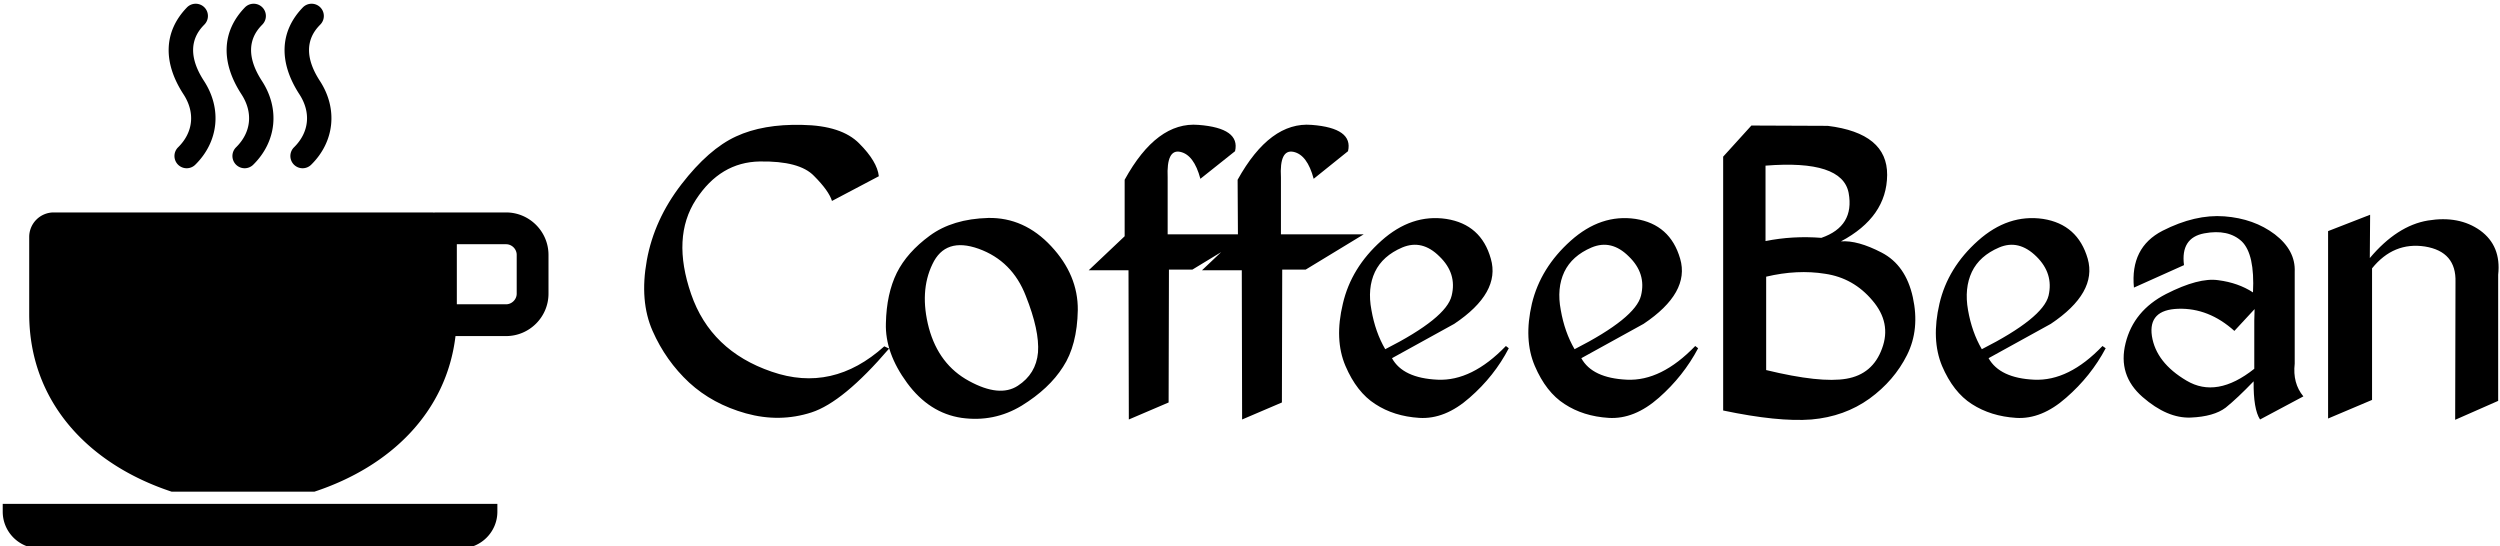<svg data-v-423bf9ae="" xmlns="http://www.w3.org/2000/svg" viewBox="0 0 508 111" class="iconLeft"><!----><!----><!----><g data-v-423bf9ae="" id="540863a2-3b09-4677-8c65-a034ae9098a7" fill="black" transform="matrix(6.521,0,0,6.521,129.28,2.032)"><path d="M5.17 3.58L5.17 3.58L5.17 3.58Q3.95 3.55 3.11 3.94L3.11 3.94L3.11 3.94Q2.26 4.33 1.41 5.43L1.41 5.43L1.41 5.43Q0.56 6.53 0.33 7.80L0.33 7.80L0.33 7.80Q0.10 9.07 0.51 10.00L0.51 10.00L0.51 10.00Q0.92 10.93 1.65 11.61L1.65 11.61L1.65 11.61Q2.38 12.28 3.42 12.57L3.42 12.57L3.42 12.57Q4.47 12.86 5.46 12.54L5.46 12.54L5.46 12.54Q6.45 12.22 7.88 10.55L7.88 10.55L7.73 10.48L7.73 10.48Q6.12 11.93 4.22 11.27L4.22 11.27L4.22 11.27Q2.32 10.62 1.71 8.85L1.71 8.85L1.71 8.85Q1.10 7.08 1.86 5.91L1.86 5.91L1.86 5.91Q2.62 4.74 3.85 4.72L3.85 4.72L3.85 4.72Q5.09 4.70 5.54 5.17L5.54 5.17L5.54 5.17Q6.00 5.63 6.10 5.95L6.10 5.95L7.56 5.18L7.56 5.18Q7.51 4.72 6.95 4.16L6.95 4.16L6.95 4.16Q6.40 3.60 5.17 3.58ZM10.97 6.48L10.97 6.48L10.97 6.48Q9.86 6.51 9.15 7.03L9.15 7.03L9.15 7.03Q8.44 7.55 8.12 8.19L8.12 8.19L8.12 8.19Q7.80 8.84 7.78 9.76L7.78 9.76L7.78 9.76Q7.75 10.68 8.44 11.62L8.44 11.62L8.44 11.62Q9.13 12.56 10.14 12.71L10.14 12.71L10.14 12.71Q11.15 12.85 12.01 12.33L12.01 12.33L12.01 12.33Q12.87 11.80 13.30 11.12L13.30 11.12L13.30 11.12Q13.74 10.45 13.76 9.35L13.76 9.35L13.76 9.35Q13.77 8.26 12.93 7.36L12.93 7.36L12.93 7.36Q12.09 6.46 10.97 6.48ZM10.67 7.44L10.67 7.44L10.67 7.44Q11.72 7.82 12.14 8.91L12.14 8.91L12.14 8.91Q12.57 9.99 12.52 10.67L12.52 10.67L12.52 10.67Q12.46 11.34 11.89 11.71L11.89 11.71L11.89 11.71Q11.32 12.08 10.37 11.56L10.37 11.56L10.37 11.56Q9.43 11.05 9.12 9.91L9.12 9.91L9.12 9.91Q8.82 8.77 9.23 7.92L9.23 7.92L9.23 7.92Q9.63 7.07 10.67 7.44ZM15.22 5.29L15.22 5.29L15.22 7.05L14.10 8.11L15.34 8.11L15.35 12.76L16.59 12.23L16.60 8.09L17.33 8.09L19.14 6.99L16.56 6.99L16.56 5.22L16.56 5.22Q16.52 4.33 16.95 4.42L16.95 4.42L16.95 4.42Q17.38 4.51 17.58 5.26L17.58 5.26L18.66 4.40L18.66 4.40Q18.83 3.68 17.52 3.58L17.52 3.58L17.52 3.58Q16.22 3.47 15.22 5.29ZM18.74 5.29L18.74 5.29L18.75 7.05L17.63 8.11L18.87 8.11L18.88 12.76L20.12 12.23L20.13 8.09L20.86 8.09L22.67 6.99L20.09 6.99L20.09 5.22L20.09 5.22Q20.04 4.33 20.48 4.42L20.48 4.42L20.48 4.42Q20.91 4.51 21.11 5.26L21.11 5.26L22.18 4.40L22.18 4.40Q22.35 3.68 21.05 3.58L21.05 3.58L21.05 3.58Q19.75 3.47 18.74 5.29ZM25.24 6.51L25.24 6.51L25.24 6.51Q24.16 6.35 23.22 7.19L23.22 7.19L23.22 7.19Q22.28 8.03 22.02 9.15L22.02 9.15L22.02 9.15Q21.75 10.27 22.10 11.09L22.10 11.09L22.10 11.09Q22.45 11.91 23.03 12.28L23.03 12.28L23.03 12.28Q23.61 12.66 24.40 12.71L24.40 12.71L24.40 12.71Q25.20 12.76 25.97 12.08L25.97 12.08L25.97 12.08Q26.74 11.41 27.19 10.54L27.19 10.54L27.10 10.47L27.10 10.47Q26.04 11.57 24.97 11.52L24.97 11.52L24.97 11.52Q23.89 11.47 23.55 10.85L23.55 10.85L25.49 9.78L25.49 9.78Q26.94 8.81 26.63 7.75L26.63 7.75L26.63 7.75Q26.33 6.68 25.24 6.51ZM23.02 8.16L23.02 8.16L23.02 8.16Q23.26 7.66 23.87 7.40L23.87 7.40L23.87 7.40Q24.49 7.14 25.03 7.68L25.03 7.68L25.03 7.68Q25.58 8.21 25.41 8.90L25.41 8.90L25.41 8.90Q25.25 9.60 23.34 10.57L23.34 10.57L23.34 10.57Q23.03 10.04 22.91 9.35L22.91 9.35L22.91 9.35Q22.78 8.67 23.02 8.16ZM31.14 6.51L31.14 6.51L31.14 6.51Q30.06 6.35 29.12 7.19L29.12 7.19L29.12 7.19Q28.18 8.03 27.91 9.15L27.91 9.15L27.91 9.15Q27.65 10.27 28 11.09L28 11.09L28 11.09Q28.35 11.91 28.93 12.28L28.93 12.28L28.93 12.28Q29.51 12.66 30.30 12.71L30.30 12.71L30.30 12.71Q31.10 12.76 31.87 12.08L31.87 12.08L31.87 12.08Q32.63 11.41 33.09 10.54L33.09 10.54L33.00 10.47L33.00 10.47Q31.94 11.57 30.87 11.52L30.87 11.52L30.87 11.52Q29.79 11.47 29.45 10.85L29.45 10.85L31.39 9.78L31.39 9.78Q32.84 8.81 32.53 7.75L32.53 7.75L32.53 7.75Q32.22 6.68 31.14 6.51ZM28.92 8.16L28.92 8.16L28.92 8.16Q29.16 7.66 29.77 7.40L29.77 7.40L29.77 7.40Q30.39 7.14 30.93 7.68L30.93 7.68L30.93 7.68Q31.48 8.21 31.31 8.90L31.31 8.90L31.31 8.90Q31.14 9.60 29.24 10.57L29.24 10.57L29.24 10.57Q28.93 10.04 28.81 9.35L28.81 9.35L28.81 9.35Q28.68 8.67 28.92 8.16ZM37.13 3.61L34.75 3.60L33.87 4.57L33.87 12.48L33.87 12.48Q35.58 12.84 36.62 12.76L36.62 12.76L36.62 12.76Q37.65 12.67 38.43 12.11L38.43 12.11L38.43 12.11Q39.20 11.55 39.60 10.75L39.60 10.75L39.60 10.75Q40.00 9.95 39.78 8.95L39.78 8.95L39.78 8.95Q39.56 7.95 38.81 7.56L38.81 7.56L38.81 7.56Q38.06 7.17 37.54 7.21L37.54 7.21L37.54 7.21Q38.97 6.45 38.98 5.14L38.98 5.14L38.98 5.14Q38.99 3.84 37.13 3.61L37.13 3.61ZM35.19 4.85L35.19 4.85Q37.58 4.66 37.78 5.70L37.78 5.70L37.78 5.70Q37.97 6.74 36.93 7.10L36.93 7.10L36.93 7.10Q36.04 7.03 35.19 7.20L35.19 7.20L35.19 4.85ZM37.05 8.22L37.05 8.22L37.05 8.22Q37.93 8.35 38.52 9.05L38.52 9.05L38.52 9.05Q39.12 9.75 38.82 10.55L38.82 10.55L38.82 10.55Q38.53 11.35 37.71 11.49L37.71 11.49L37.71 11.49Q36.90 11.63 35.21 11.22L35.21 11.22L35.21 8.31L35.21 8.31Q36.18 8.08 37.05 8.22ZM43.84 6.51L43.84 6.51L43.84 6.51Q42.75 6.35 41.81 7.19L41.81 7.19L41.81 7.19Q40.87 8.03 40.61 9.15L40.61 9.15L40.61 9.15Q40.35 10.27 40.69 11.09L40.69 11.09L40.69 11.09Q41.04 11.91 41.62 12.28L41.62 12.28L41.62 12.28Q42.21 12.66 43.00 12.71L43.00 12.71L43.00 12.71Q43.79 12.76 44.56 12.08L44.56 12.08L44.56 12.08Q45.33 11.41 45.79 10.54L45.79 10.54L45.69 10.47L45.69 10.47Q44.64 11.57 43.56 11.52L43.56 11.52L43.56 11.52Q42.49 11.47 42.14 10.85L42.14 10.85L44.08 9.78L44.08 9.78Q45.53 8.81 45.23 7.75L45.23 7.75L45.23 7.75Q44.92 6.68 43.84 6.51ZM41.62 8.16L41.62 8.16L41.62 8.16Q41.86 7.66 42.47 7.40L42.47 7.40L42.47 7.40Q43.08 7.14 43.63 7.68L43.63 7.68L43.63 7.68Q44.17 8.21 44.01 8.90L44.01 8.90L44.01 8.90Q43.84 9.60 41.93 10.57L41.93 10.57L41.93 10.57Q41.62 10.04 41.50 9.35L41.50 9.35L41.50 9.35Q41.38 8.67 41.62 8.16ZM49.49 6.43L49.49 6.43L49.49 6.43Q48.58 6.36 47.56 6.88L47.56 6.88L47.56 6.88Q46.55 7.40 46.67 8.65L46.67 8.65L48.23 7.95L48.23 7.95Q48.12 7.10 48.86 6.96L48.86 6.96L48.86 6.96Q49.61 6.82 50.03 7.21L50.03 7.21L50.03 7.21Q50.44 7.61 50.38 8.80L50.38 8.80L50.38 8.80Q49.92 8.50 49.30 8.42L49.30 8.42L49.30 8.42Q48.69 8.33 47.67 8.85L47.67 8.85L47.67 8.85Q46.66 9.37 46.41 10.38L46.41 10.38L46.41 10.38Q46.16 11.38 46.94 12.06L46.94 12.06L46.94 12.06Q47.71 12.73 48.44 12.70L48.44 12.70L48.44 12.70Q49.16 12.67 49.53 12.39L49.53 12.39L49.53 12.39Q49.89 12.10 50.40 11.57L50.40 11.57L50.40 11.57Q50.39 12.44 50.60 12.76L50.60 12.76L51.95 12.04L51.95 12.04Q51.61 11.63 51.68 11.02L51.68 11.02L51.68 8.16L51.68 8.16Q51.71 7.49 51.06 6.99L51.06 6.99L51.06 6.99Q50.41 6.50 49.49 6.43ZM50.43 9.32L50.42 9.68L50.42 11.18L50.42 11.18Q49.25 12.11 48.31 11.55L48.31 11.55L48.31 11.55Q47.36 10.99 47.23 10.16L47.23 10.16L47.23 10.16Q47.11 9.34 48.05 9.31L48.05 9.31L48.05 9.31Q49 9.28 49.80 10.00L49.80 10.00L50.43 9.32ZM54.03 6.38L52.72 6.89L52.72 12.73L54.09 12.15L54.09 8.05L54.09 8.05Q54.76 7.22 55.74 7.37L55.74 7.37L55.74 7.37Q56.72 7.53 56.69 8.48L56.69 8.48L56.68 12.77L58.02 12.18L58.02 8.25L58.02 8.25Q58.12 7.35 57.46 6.87L57.46 6.87L57.46 6.87Q56.80 6.40 55.83 6.56L55.83 6.56L55.83 6.56Q54.87 6.72 54.02 7.73L54.02 7.73L54.03 6.38Z"></path></g><!----><g data-v-423bf9ae="" id="b2f85c08-4d74-4621-8094-e64ba0eb5e58" transform="matrix(1.109,0,0,1.109,0.553,0.652)" stroke="none" fill="black"><path d="M33.708 30.24c-.58 0-1.158-.224-1.596-.667a2.244 2.244 0 0 1 .022-3.169c2.792-2.748 3.158-6.385.982-9.725-3.823-5.876-3.598-11.521.634-15.901a2.245 2.245 0 0 1 3.167-.052c.889.86.913 2.278.053 3.168-1.009 1.044-4.079 4.222-.098 10.341 3.324 5.103 2.696 11.133-1.592 15.359a2.227 2.227 0 0 1-1.572.646zM44.328 30.24a2.243 2.243 0 0 1-1.575-3.836c2.791-2.748 3.159-6.385.984-9.725-3.823-5.876-3.599-11.521.631-15.901a2.248 2.248 0 0 1 3.169-.052c.889.86.911 2.278.053 3.168-1.011 1.044-4.079 4.222-.1 10.341 3.323 5.103 2.698 11.133-1.591 15.359a2.226 2.226 0 0 1-1.571.646zM54.947 30.24a2.242 2.242 0 0 1-1.575-3.836c2.789-2.748 3.157-6.385.982-9.725-3.821-5.876-3.6-11.521.632-15.901a2.248 2.248 0 0 1 3.169-.052c.889.86.913 2.278.054 3.168-1.011 1.044-4.08 4.222-.099 10.341 3.323 5.103 2.697 11.133-1.592 15.359a2.226 2.226 0 0 1-1.571.646zM0 91.739v1.44c0 3.695 3.025 6.722 6.723 6.722h77.19c3.697 0 6.721-3.026 6.721-6.722v-1.44H0zM92.231 38.336H79.287c-.097 0-.187.026-.284.029-.093-.007-.183-.029-.278-.029H9.334a4.494 4.494 0 0 0-4.481 4.482V56.91c0 16.026 10.739 27.518 26.092 32.589h26.174C71.134 84.868 81.3 74.892 82.962 60.99h9.27c4.273 0 7.769-3.494 7.769-7.766v-7.121c-.001-4.27-3.496-7.767-7.77-7.767zm1.945 14.889c0 1.05-.892 1.941-1.944 1.941h-9.026V44.161h9.026c1.053 0 1.944.889 1.944 1.943v7.121z"></path></g><!----></svg>